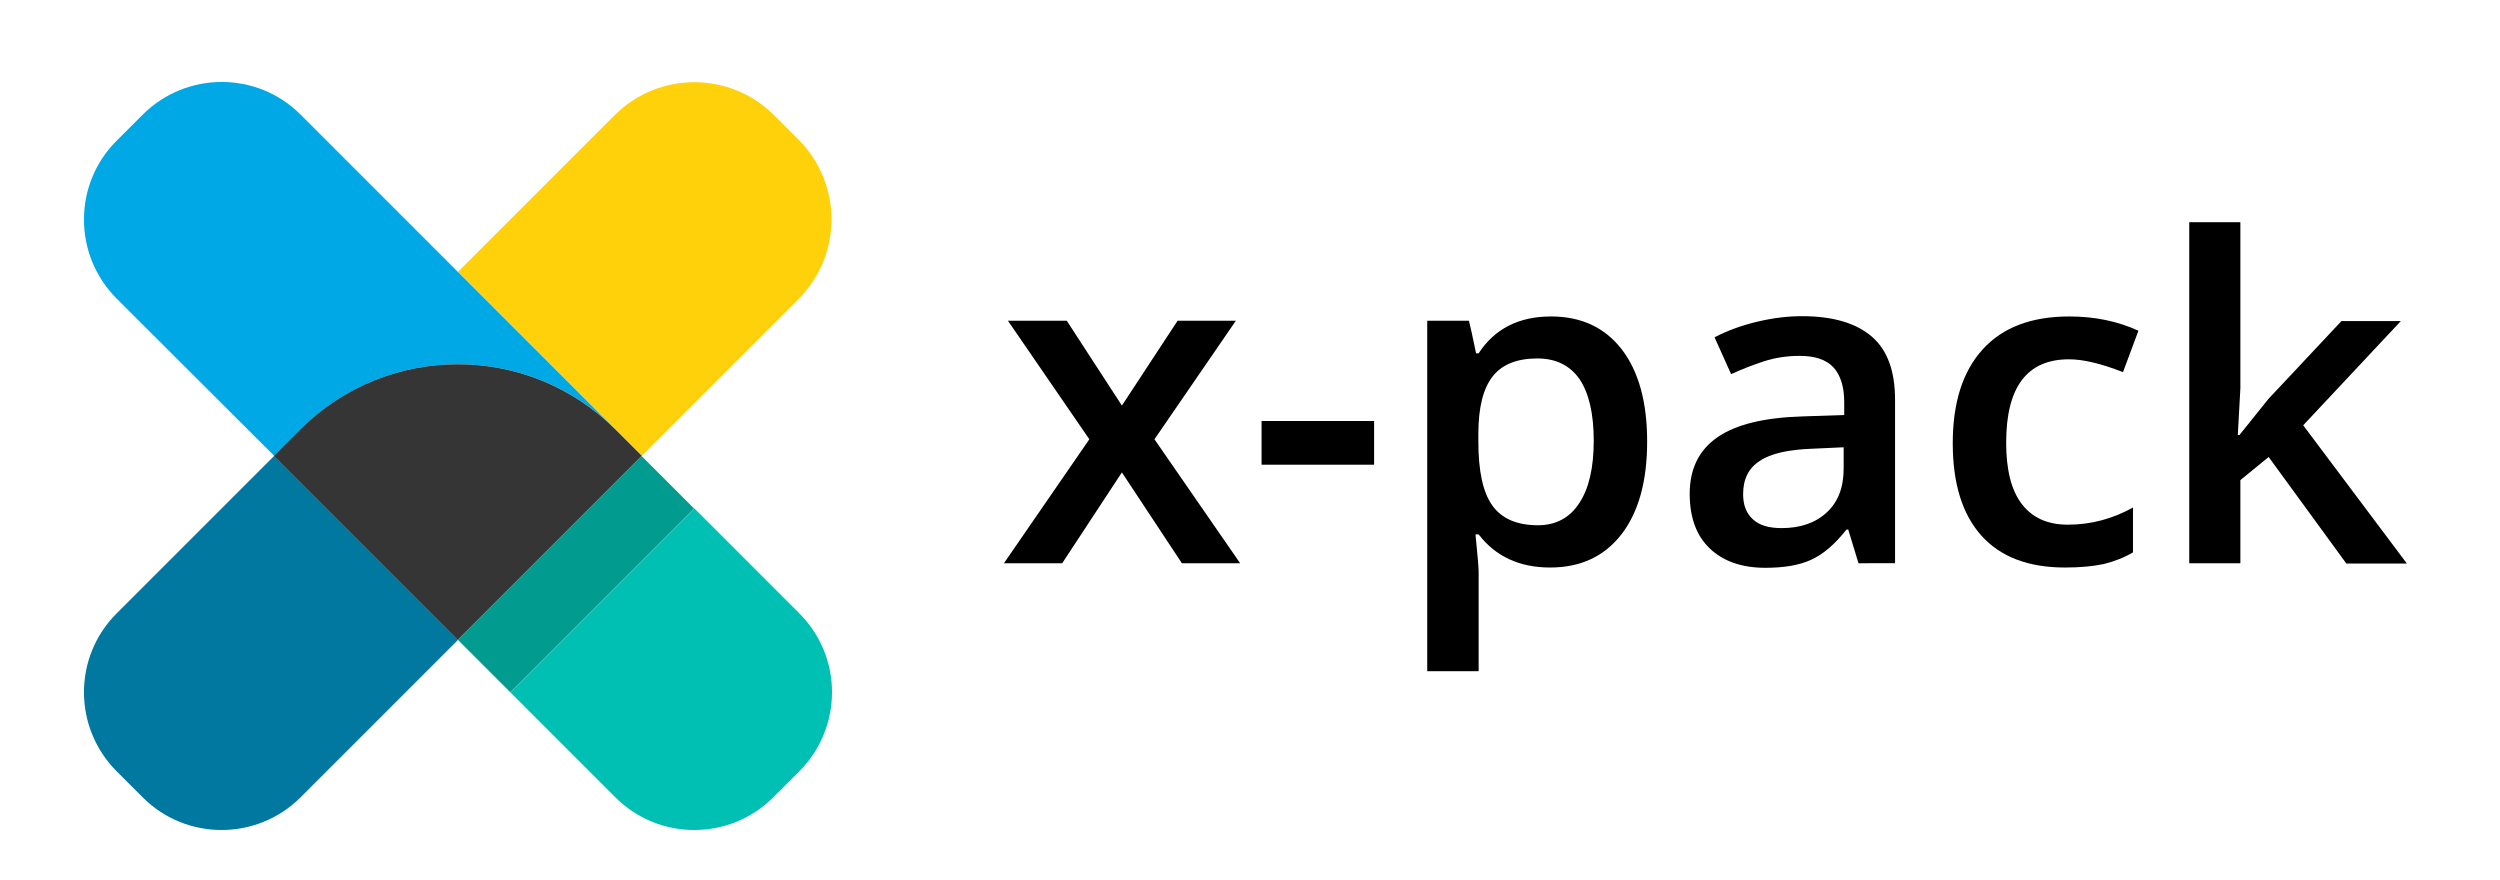<?xml version="1.0" encoding="utf-8"?>
<!-- Generator: Adobe Illustrator 21.1.0, SVG Export Plug-In . SVG Version: 6.00 Build 0)  -->
<svg version="1.1" id="Layer_1" xmlns="http://www.w3.org/2000/svg" xmlns:xlink="http://www.w3.org/1999/xlink" x="0px" y="0px"
	 viewBox="0 0 875.3 308" style="enable-background:new 0 0 875.3 308;" xml:space="preserve">
<style type="text/css">
	.st0{fill:none;}
	.st1{enable-background:new    ;}
	.st2{fill:#FED10A;}
	.st3{fill:#0078A0;}
	.st4{fill:#00A9E5;}
	.st5{fill:#353535;}
	.st6{fill:#00BFB3;}
	.st7{fill:#019B8F;}
</style>
<g>
	<rect x="349.6" y="77.8" class="st0" width="540.3" height="134.3"/>
	<g class="st1">
		<path d="M381.4,153.8l-28.5-41.5h20.6l19.3,29.7l19.5-29.7h20.4l-28.5,41.5l30,43.4h-20.4l-21-31.8l-20.9,31.8h-20.4L381.4,153.8z
			"/>
		<path d="M441.7,162.7v-15.3h39.4v15.3H441.7z"/>
		<path d="M542.7,198.7c-10.7,0-19.1-3.9-25-11.6h-1.1c0.7,7.2,1.1,11.5,1.1,13V235h-18V112.3h14.6c0.4,1.6,1.3,5.4,2.5,11.4h0.9
			c5.6-8.6,14.1-12.9,25.3-12.9c10.6,0,18.8,3.8,24.8,11.5c5.9,7.7,8.9,18.4,8.9,32.3s-3,24.7-9,32.5
			C561.6,194.9,553.3,198.7,542.7,198.7z M538.3,125.5c-7.2,0-12.4,2.1-15.7,6.3c-3.3,4.2-5,10.9-5,20.1v2.7
			c0,10.3,1.6,17.8,4.9,22.4c3.3,4.6,8.6,6.9,16,6.9c6.2,0,11.1-2.6,14.4-7.7c3.4-5.1,5.1-12.4,5.1-21.9c0-9.5-1.7-16.7-5-21.6
			C549.7,128,544.8,125.5,538.3,125.5z"/>
		<path d="M650.7,197.2l-3.6-11.8h-0.6c-4.1,5.2-8.2,8.7-12.4,10.6c-4.1,1.9-9.5,2.8-16,2.8c-8.3,0-14.8-2.3-19.5-6.8
			c-4.7-4.5-7-10.9-7-19.1c0-8.7,3.2-15.3,9.7-19.8c6.5-4.5,16.4-6.9,29.7-7.3l14.7-0.5v-4.5c0-5.4-1.3-9.5-3.8-12.2
			c-2.5-2.7-6.5-4-11.8-4c-4.3,0-8.5,0.6-12.5,1.9c-4,1.3-7.8,2.8-11.5,4.5l-5.8-12.9c4.6-2.4,9.6-4.2,15.1-5.5
			c5.5-1.3,10.6-1.9,15.5-1.9c10.8,0,18.9,2.4,24.4,7.1c5.5,4.7,8.2,12.1,8.2,22.2v57.2H650.7z M623.8,184.9
			c6.5,0,11.8-1.8,15.8-5.5c4-3.7,5.9-8.8,5.9-15.4v-7.4l-10.9,0.5c-8.5,0.3-14.7,1.7-18.5,4.3c-3.9,2.5-5.8,6.4-5.8,11.6
			c0,3.8,1.1,6.7,3.4,8.8C615.9,183.9,619.3,184.9,623.8,184.9z"/>
		<path d="M723,198.7c-12.8,0-22.6-3.7-29.3-11.2s-10-18.3-10-32.3c0-14.3,3.5-25.2,10.5-32.9c7-7.7,17.1-11.5,30.3-11.5
			c9,0,17,1.7,24.2,5l-5.4,14.5c-7.6-3-13.9-4.5-18.9-4.5c-14.7,0-22,9.7-22,29.2c0,9.5,1.8,16.7,5.5,21.5c3.7,4.8,9,7.2,16.1,7.2
			c8,0,15.6-2,22.8-6v15.7c-3.2,1.9-6.7,3.2-10.3,4.1C732.6,198.3,728.2,198.7,723,198.7z"/>
		<path d="M784,152.4l10.2-12.7l25.6-27.3h20.8l-34.2,36.5l36.3,48.4h-21.2L794.3,160l-9.9,8.1v29.1h-17.9V77.8h17.9V136l-0.9,16.3
			H784z"/>
	</g>
	<g id="X-Pack_2_">
		<path class="st2" d="M224.7,159.6l-64.4-64.4l54.8-54.8c15.5-15.5,40.5-15.5,56,0l8.4,8.4c15.5,15.5,15.5,40.5,0,56L224.7,159.6z"
			/>
		<path class="st3" d="M96,159.6l-55.2,55.2c-15.2,15.2-15.2,39.9,0,55.2l9.2,9.2c15.2,15.2,39.9,15.2,55.2,0l55.2-55.2L96,159.6z"
			/>
		<g>
			<path class="st4" d="M215.5,150.4L105.2,40.1C90,24.9,65.3,24.9,50,40.1l-9.2,9.2c-15.2,15.2-15.2,39.9,0,55.2L96,159.6l9.2-9.2
				C135.6,119.9,185.1,119.9,215.5,150.4z"/>
			<path class="st5" d="M215.5,150.4c-30.5-30.5-79.9-30.5-110.4,0l-9.2,9.2l0,0l64.4,64.4l64.4-64.4L215.5,150.4z"/>
		</g>
		<g>
			<path class="st6" d="M279.9,214.8L243.1,178l-64.4,64.4l36.8,36.8c15.2,15.2,39.9,15.2,55.2,0l9.2-9.2
				C295.1,254.7,295.1,230,279.9,214.8z"/>
			
				<rect x="156.2" y="188" transform="matrix(0.707 -0.707 0.707 0.707 -83.065 201.509)" class="st7" width="91" height="26"/>
		</g>
	</g>
</g>
</svg>
